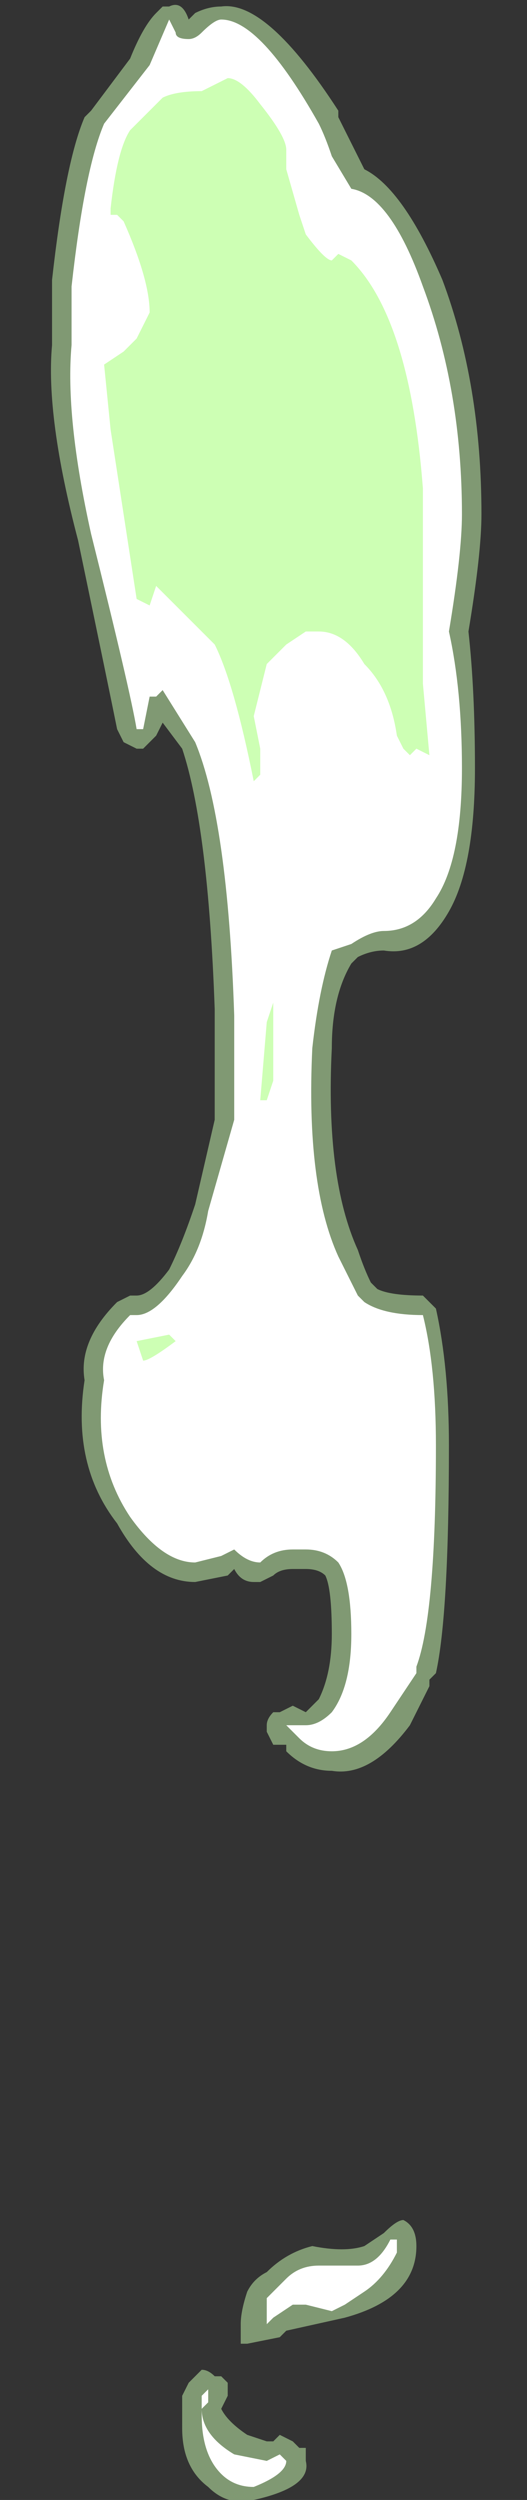<?xml version="1.0" encoding="UTF-8" standalone="no"?>
<svg xmlns:ffdec="https://www.free-decompiler.com/flash" xmlns:xlink="http://www.w3.org/1999/xlink" ffdec:objectType="frame" height="134.4px" width="28.35px" xmlns="http://www.w3.org/2000/svg">
  <rect width="100%" height="100%" fill="#333333" stroke="none"/>
  <g transform="matrix(1.0, 0.0, 0.0, 1.0, 12.6, 22.4)">
    <use ffdec:characterId="851" height="19.2" transform="matrix(7.0, 0.0, 0.0, 7.0, -9.8, -22.4)" width="3.3" xlink:href="#shape0"/>
  </g>
  <defs>
    <g id="shape0" transform="matrix(1.0, 0.0, 0.0, 1.0, 1.4, 3.2)">
      <path d="M1.6 -1.05 Q1.9 -0.25 1.9 0.75 1.9 1.05 1.8 1.65 1.85 2.1 1.85 2.7 1.85 3.45 1.65 3.8 1.45 4.15 1.15 4.1 1.05 4.1 0.95 4.15 L0.9 4.2 Q0.75 4.45 0.75 4.85 0.7 5.85 0.95 6.4 1.0 6.55 1.05 6.65 L1.1 6.7 Q1.2 6.75 1.45 6.75 L1.55 6.85 Q1.65 7.3 1.65 7.9 1.65 9.2 1.55 9.65 L1.5 9.7 1.5 9.75 1.35 10.05 Q1.05 10.45 0.75 10.4 0.55 10.4 0.4 10.25 L0.4 10.2 0.3 10.2 0.25 10.1 0.25 10.05 Q0.25 10.0 0.3 9.95 L0.35 9.95 0.45 9.9 0.55 9.95 0.65 9.85 Q0.75 9.65 0.75 9.35 0.75 9.0 0.7 8.9 0.65 8.85 0.55 8.85 L0.45 8.85 Q0.35 8.85 0.3 8.9 L0.2 8.95 0.15 8.95 Q0.05 8.95 0.0 8.85 L-0.05 8.9 -0.3 8.95 Q-0.65 8.95 -0.9 8.5 -1.25 8.05 -1.15 7.4 -1.2 7.1 -0.9 6.8 L-0.8 6.75 -0.75 6.75 Q-0.65 6.75 -0.5 6.55 -0.4 6.35 -0.3 6.05 L-0.15 5.4 -0.15 4.55 Q-0.2 3.15 -0.4 2.55 L-0.55 2.35 -0.6 2.45 -0.7 2.55 -0.75 2.55 -0.85 2.5 -0.9 2.4 Q-0.95 2.15 -1.2 0.95 -1.45 0.0 -1.4 -0.55 L-1.4 -1.05 Q-1.3 -1.95 -1.15 -2.3 L-1.1 -2.35 -0.8 -2.75 Q-0.7 -3.0 -0.6 -3.1 L-0.55 -3.15 -0.5 -3.15 Q-0.4 -3.2 -0.35 -3.05 L-0.3 -3.1 Q-0.2 -3.15 -0.1 -3.15 0.25 -3.2 0.8 -2.35 L0.8 -2.3 1.0 -1.9 Q1.3 -1.75 1.6 -1.05 M1.0 14.05 L1.15 13.95 Q1.25 13.85 1.3 13.85 1.4 13.9 1.4 14.05 1.4 14.45 0.85 14.6 L0.4 14.7 0.35 14.75 0.1 14.8 0.05 14.8 0.05 14.65 Q0.05 14.55 0.1 14.4 0.15 14.3 0.25 14.25 0.4 14.1 0.6 14.05 0.85 14.1 1.0 14.05 M0.85 14.65 L0.85 14.65 M0.35 15.5 L0.45 15.55 0.5 15.6 0.55 15.6 0.55 15.7 Q0.6 15.9 0.15 16.0 -0.05 16.05 -0.2 15.9 -0.4 15.75 -0.4 15.45 L-0.4 15.2 -0.35 15.1 -0.25 15.0 Q-0.2 15.0 -0.15 15.05 L-0.1 15.05 -0.05 15.1 Q-0.05 15.15 -0.05 15.2 L-0.1 15.3 Q-0.05 15.4 0.1 15.5 L0.25 15.55 0.3 15.55 0.35 15.5" fill="#cdffb4" fill-opacity="0.502" fill-rule="evenodd" stroke="none"/>
      <path d="M1.45 -1.0 Q1.75 -0.2 1.75 0.75 1.75 1.05 1.65 1.65 1.75 2.1 1.75 2.7 1.75 3.4 1.55 3.7 1.4 3.95 1.15 3.95 1.05 3.95 0.9 4.05 L0.75 4.1 Q0.65 4.4 0.6 4.85 0.55 5.9 0.8 6.45 L0.95 6.75 1.0 6.8 Q1.15 6.9 1.45 6.9 1.55 7.3 1.55 7.9 1.55 9.2 1.4 9.6 L1.4 9.65 1.2 9.95 Q1.0 10.25 0.75 10.25 0.6 10.25 0.5 10.15 L0.4 10.05 0.55 10.05 Q0.65 10.05 0.75 9.95 0.9 9.75 0.9 9.35 0.9 8.95 0.8 8.8 0.7 8.7 0.55 8.7 L0.45 8.7 Q0.3 8.7 0.2 8.8 0.1 8.8 0.0 8.7 L-0.1 8.75 -0.3 8.8 Q-0.55 8.8 -0.8 8.45 -1.1 8.0 -1.0 7.4 -1.05 7.15 -0.8 6.9 L-0.75 6.9 Q-0.6 6.9 -0.4 6.6 -0.25 6.4 -0.2 6.1 L0.0 5.4 0.0 4.6 Q-0.05 3.1 -0.3 2.5 L-0.55 2.1 -0.6 2.15 -0.65 2.15 -0.7 2.4 -0.75 2.4 Q-0.8 2.1 -1.1 0.9 -1.3 0.0 -1.25 -0.55 L-1.25 -1.0 Q-1.15 -1.9 -1.0 -2.25 L-0.65 -2.7 -0.5 -3.05 -0.45 -2.95 Q-0.45 -2.9 -0.35 -2.9 -0.3 -2.9 -0.25 -2.95 -0.15 -3.05 -0.1 -3.05 0.2 -3.05 0.65 -2.25 0.7 -2.15 0.75 -2.0 L0.9 -1.75 Q1.2 -1.7 1.45 -1.0 M1.25 14.1 Q1.15 14.3 1.0 14.4 L0.85 14.5 0.75 14.55 0.55 14.5 0.45 14.5 0.3 14.6 0.25 14.65 0.25 14.45 Q0.3 14.4 0.4 14.3 0.5 14.2 0.65 14.2 L0.95 14.2 Q1.1 14.2 1.2 14.0 L1.25 14.0 1.25 14.1 M0.4 15.7 Q0.4 15.8 0.15 15.9 0.0 15.9 -0.1 15.8 -0.25 15.65 -0.25 15.35 L-0.25 15.2 -0.2 15.15 -0.2 15.25 -0.25 15.3 Q-0.25 15.5 0.0 15.65 L0.25 15.7 0.35 15.65 0.4 15.7" fill="#ffffff" fill-rule="evenodd" stroke="none"/>
      <path d="M0.5 -1.55 L0.55 -1.4 Q0.7 -1.2 0.75 -1.2 L0.8 -1.25 0.9 -1.2 Q1.35 -0.75 1.45 0.55 1.45 0.85 1.45 2.05 L1.5 2.6 1.4 2.55 1.35 2.6 1.3 2.55 1.25 2.45 Q1.2 2.1 1.0 1.9 0.85 1.65 0.65 1.65 L0.55 1.65 0.4 1.75 0.25 1.9 Q0.2 2.1 0.15 2.3 L0.2 2.55 0.2 2.75 0.15 2.8 Q0.0 2.05 -0.15 1.75 L-0.6 1.3 -0.65 1.45 -0.75 1.4 -0.95 0.1 -1.0 -0.4 -0.85 -0.5 -0.75 -0.6 -0.65 -0.8 Q-0.65 -1.05 -0.85 -1.5 L-0.9 -1.55 -0.95 -1.55 -0.95 -1.6 Q-0.9 -2.05 -0.8 -2.2 L-0.55 -2.45 Q-0.45 -2.5 -0.25 -2.5 L-0.05 -2.6 Q0.05 -2.6 0.2 -2.4 0.4 -2.15 0.4 -2.05 0.4 -1.95 0.4 -1.9 L0.5 -1.55 M0.25 5.25 L0.2 5.25 0.25 4.65 0.3 4.5 0.3 5.1 0.25 5.25 M-0.75 7.1 L-0.5 7.05 -0.45 7.1 Q-0.65 7.25 -0.7 7.25 L-0.75 7.1" fill="#cdffb4" fill-rule="evenodd" stroke="none"/>
    </g>
  </defs>
</svg>
